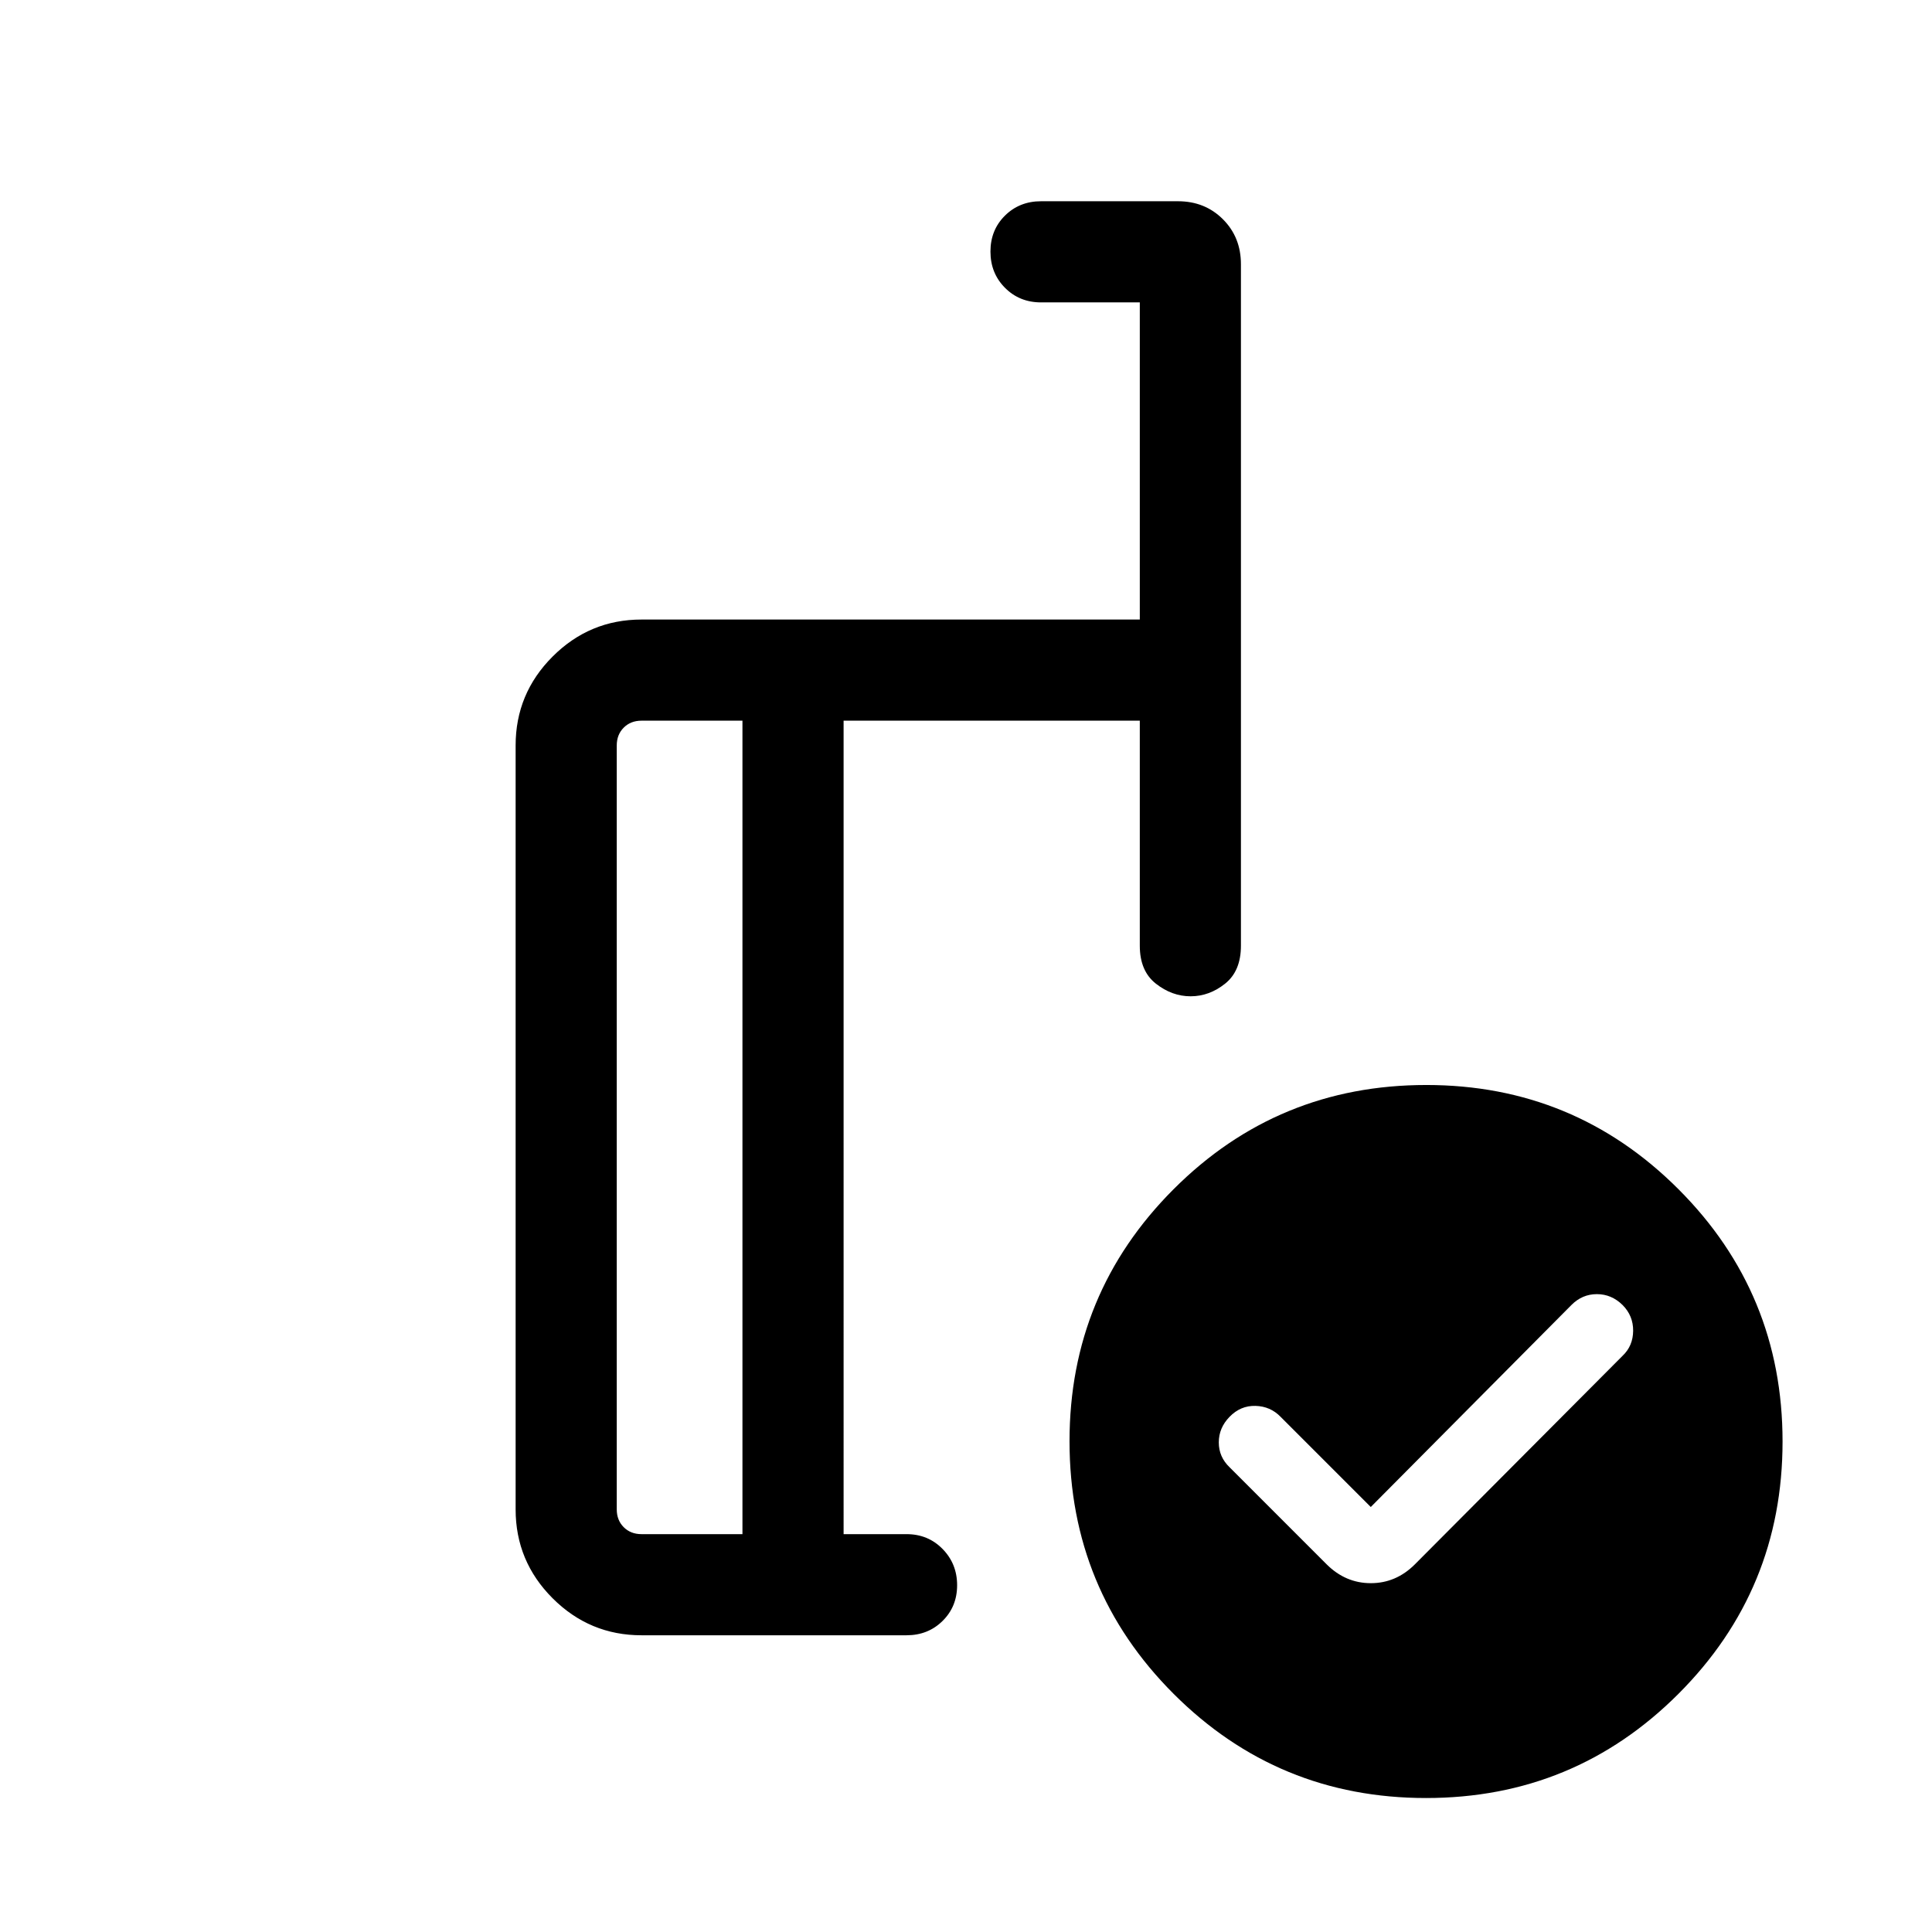 <svg xmlns="http://www.w3.org/2000/svg" viewBox="0 -960 960 960" width="32" height="32"><path d="M681.13-211.18 636.31-256q-5.07-5.23-12.48-5.42-7.41-.2-12.86 5.42-5.36 5.48-5.36 12.73t5.4 12.38l48.19 48.2q9.41 9.36 21.95 9.36t21.9-9.36l103.23-103.65q5.15-4.88 5.22-12.39.06-7.51-5.3-12.86-5.47-5.36-12.73-5.36-7.25 0-12.6 5.36l-99.74 100.41Zm-312.21 13.49V-601.9h-50.15q-5.38 0-8.85 3.46-3.46 3.47-3.46 8.85V-210q0 5.38 3.46 8.85 3.47 3.46 8.85 3.46h50.15Zm-50.15 50.25q-25.79 0-44.18-18.39-18.38-18.38-18.38-44.17v-379.59q0-25.79 18.38-44.17 18.39-18.39 44.18-18.39h247.59v-157.59h-49.08q-10.7 0-17.91-7.25-7.22-7.25-7.22-18t7.22-17.88q7.21-7.13 17.91-7.13h68.05q13.39 0 22.34 8.95 8.94 8.94 8.94 22.33v338.64q0 12.57-7.86 18.85-7.86 6.28-17.14 6.28-9.28 0-17.27-6.28-7.98-6.28-7.98-18.85V-601.9H419.18v404.21h31.28q10.7 0 17.91 7.37 7.22 7.37 7.22 18 0 10.63-7.22 17.75-7.21 7.13-17.91 7.13H318.77Zm389.95-273.43q73.52 0 125.27 51.75t51.75 125.4q0 73.65-51.75 125.4t-125.4 51.75q-73.65 0-125.4-51.74t-51.75-125.54q0-73.52 51.74-125.27t125.54-51.75ZM394.05-400Zm-25.13 202.31V-601.9v404.21Zm50.26 0V-601.9v404.21Z"/></svg>